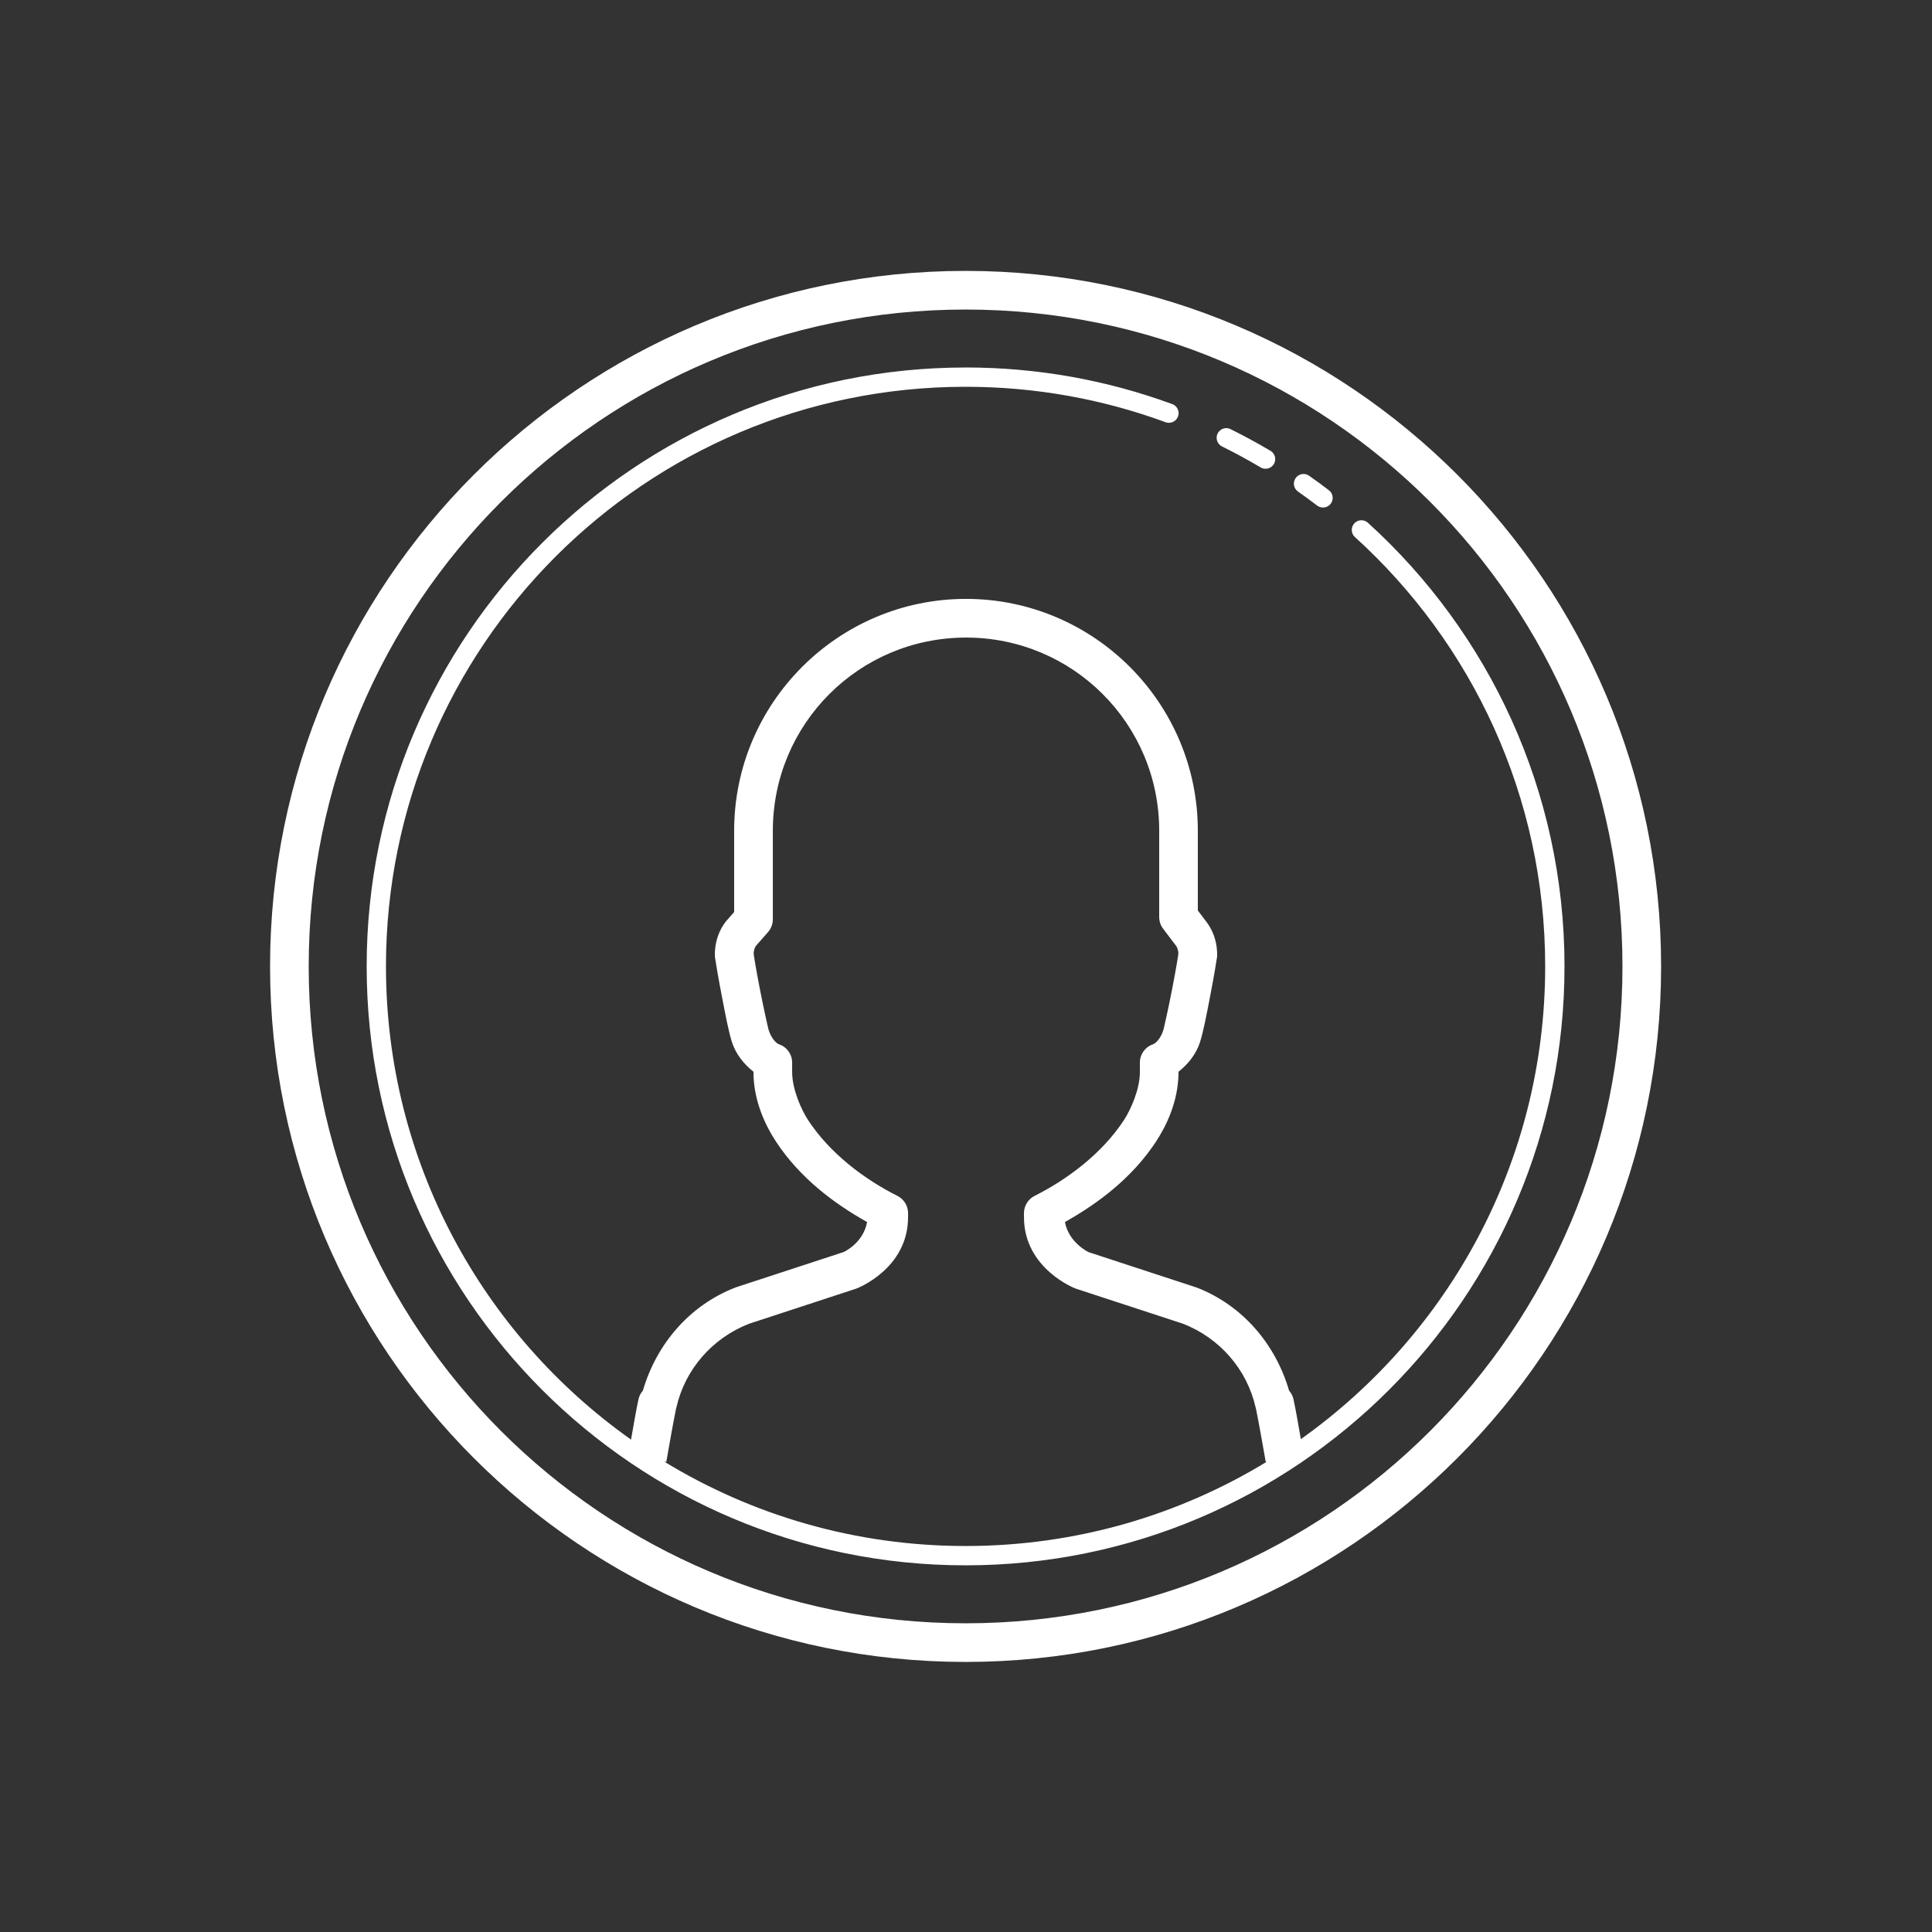 <svg version="1.1" xmlns="http://www.w3.org/2000/svg" xmlns:xlink="http://www.w3.org/1999/xlink" viewBox="0 0 172 172"><rect x="0" y="0" width="172" height="172" fill="#333333" stroke="none"/><g fill="none" fill-rule="nonzero" stroke="none" stroke-width="1" stroke-linecap="butt" stroke-linejoin="miter" stroke-miterlimit="10" stroke-dasharray="" stroke-dashoffset="0" font-family="none" font-weight="none" font-size="none" text-anchor="none" style="mix-blend-mode: normal"><path d="M0,172v-172h172v172z" fill="none"></path><g fill="#ffffff"><path d="M85.963,24.117c-34.177,0 -61.92,27.743 -61.92,61.92c0,34.177 27.743,61.92 61.92,61.92c34.177,0 61.92,-27.743 61.92,-61.92c0,-34.177 -27.743,-61.92 -61.92,-61.92zM85.963,27.557c32.318,0 58.48,26.162 58.48,58.48c0,32.318 -26.162,58.48 -58.48,58.48c-32.318,0 -58.48,-26.162 -58.48,-58.48c0,-32.318 26.162,-58.48 58.48,-58.48zM85.963,32.717c-29.438,0 -53.32,23.882 -53.32,53.32c0,29.438 23.882,53.32 53.32,53.32c29.438,0 53.32,-23.882 53.32,-53.32c0,-15.644 -6.744,-29.727 -17.482,-39.479c-0.226,-0.217 -0.552,-0.294 -0.851,-0.202c-0.299,0.093 -0.524,0.341 -0.588,0.647c-0.063,0.307 0.045,0.624 0.283,0.827c10.394,9.439 16.918,23.056 16.918,38.206c0,17.381 -8.591,32.738 -21.752,42.086c-0.2,-1.144 -0.444,-2.585 -0.655,-3.547c-0.063,-0.287 -0.198,-0.553 -0.393,-0.773c-1.206,-4.127 -4.126,-7.579 -8.204,-9.168c-0.03,-0.011 -0.06,-0.021 -0.091,-0.03l-9.557,-3.131c-0.023,-0.008 -1.76,-0.839 -2.103,-2.681c2.961,-1.662 5.991,-3.929 8.123,-7.179h-0.003c0.869,-1.322 1.992,-3.543 1.992,-6.171v-0.03c0.894,-0.705 1.59,-1.607 1.925,-2.667v-0.007c0.283,-0.884 0.575,-2.408 0.897,-4.082c0.161,-0.838 0.312,-1.659 0.423,-2.311c0.055,-0.326 0.101,-0.607 0.134,-0.84c0.033,-0.233 0.074,-0.246 0.057,-0.716c-0.041,-1.134 -0.451,-2.058 -0.924,-2.681c-0.002,-0.003 -0.004,-0.007 -0.007,-0.01c-0.028,-0.036 -0.442,-0.584 -0.786,-1.038v-7.102c0,-11.379 -9.261,-20.64 -20.64,-20.64c-11.379,0 -20.64,9.261 -20.64,20.64v7.236c-0.113,0.129 -0.246,0.279 -0.339,0.386c-0.106,0.121 -0.197,0.227 -0.265,0.306c-0.068,0.079 -0.047,0.042 -0.175,0.205c-0.005,0.007 -0.009,0.013 -0.013,0.02c-0.468,0.618 -0.882,1.541 -0.924,2.677c-0.017,0.469 0.024,0.482 0.057,0.716c0.033,0.233 0.079,0.517 0.134,0.843c0.111,0.652 0.262,1.47 0.423,2.308c0.322,1.672 0.61,3.198 0.894,4.082l0.003,0.003c0,0.001 -0,0.005 0,0.007c0.335,1.059 1.031,1.959 1.925,2.664v0.03c0,2.628 1.123,4.849 1.992,6.171h-0.003c2.134,3.25 5.164,5.52 8.126,7.182c-0.34,1.89 -2.078,2.667 -2.09,2.671c-0,0 -0.007,0.003 -0.007,0.003l-9.571,3.134c-0.029,0.01 -0.059,0.022 -0.087,0.034c-4.078,1.591 -7.002,5.042 -8.207,9.171c-0.193,0.218 -0.327,0.482 -0.39,0.766c-0.214,0.974 -0.464,2.458 -0.662,3.591c-13.198,-9.344 -21.819,-24.72 -21.819,-42.13c0,-28.509 23.091,-51.6 51.6,-51.6c6.245,0 12.226,1.108 17.764,3.138c0.293,0.126 0.631,0.08 0.88,-0.119c0.248,-0.2 0.366,-0.52 0.306,-0.833c-0.06,-0.313 -0.289,-0.567 -0.594,-0.66c-5.724,-2.098 -11.907,-3.245 -18.356,-3.245zM109.149,38.115c-0.397,0.011 -0.735,0.293 -0.817,0.682c-0.082,0.389 0.113,0.783 0.471,0.954c1.152,0.57 2.279,1.183 3.383,1.834c0.265,0.179 0.608,0.197 0.889,0.046c0.282,-0.151 0.456,-0.447 0.453,-0.767c-0.003,-0.32 -0.184,-0.612 -0.469,-0.757c-1.139,-0.673 -2.303,-1.305 -3.494,-1.895c-0.128,-0.067 -0.272,-0.101 -0.417,-0.097zM116.076,42.197c-0.383,-0.011 -0.727,0.231 -0.844,0.596c-0.118,0.364 0.02,0.762 0.337,0.977c0.572,0.401 1.139,0.816 1.693,1.24c0.378,0.288 0.918,0.216 1.206,-0.161c0.288,-0.378 0.216,-0.918 -0.161,-1.206c-0.574,-0.439 -1.16,-0.866 -1.75,-1.28c-0.14,-0.102 -0.307,-0.159 -0.48,-0.165zM86,56.76c9.519,0 17.2,7.681 17.2,17.2v7.683c0,0.375 0.123,0.739 0.349,1.038c0.504,0.665 1.012,1.337 1.149,1.515c0.083,0.11 0.179,0.302 0.208,0.635c-0.002,0.056 -0.004,0.12 -0.013,0.188c-0.026,0.182 -0.069,0.442 -0.121,0.749c-0.105,0.615 -0.252,1.419 -0.41,2.237c-0.315,1.638 -0.748,3.56 -0.789,3.689c-0.001,0.003 -0.002,0.007 -0.003,0.01c-0.241,0.767 -0.7,1.192 -0.914,1.263c-0.703,0.234 -1.176,0.892 -1.176,1.633v0.843c0,1.555 -0.835,3.387 -1.424,4.283c-1.96,2.987 -5.042,5.279 -7.948,6.739c-0.581,0.292 -0.948,0.888 -0.947,1.539v0.356c0,4.587 4.555,6.339 4.555,6.339c0.023,0.009 0.047,0.018 0.071,0.027l9.524,3.118c3.299,1.285 5.714,4.088 6.477,7.468c0.008,0.033 0.017,0.065 0.027,0.097c0.242,1.134 0.87,4.743 0.87,4.743l0.091,-0.017c-7.813,4.759 -16.99,7.501 -26.811,7.501c-9.833,0 -19.019,-2.749 -26.838,-7.518l0.191,0.034c0,0 0.619,-3.563 0.863,-4.717c0.013,-0.041 0.024,-0.082 0.034,-0.124c0.762,-3.376 3.173,-6.172 6.467,-7.461l9.534,-3.124c0.016,-0.005 0.031,-0.011 0.047,-0.017c-0,-0 4.579,-1.727 4.579,-6.349v-0.356c0.001,-0.651 -0.366,-1.246 -0.947,-1.539c-2.906,-1.459 -5.987,-3.752 -7.948,-6.739c-0.589,-0.896 -1.424,-2.728 -1.424,-4.283v-0.843c0,-0.741 -0.473,-1.398 -1.176,-1.633c-0.213,-0.071 -0.673,-0.498 -0.914,-1.263c-0.001,-0.003 -0.002,-0.007 -0.003,-0.01c-0.041,-0.128 -0.474,-2.048 -0.789,-3.685c-0.158,-0.819 -0.305,-1.622 -0.41,-2.237c-0.052,-0.308 -0.095,-0.571 -0.121,-0.752c-0.01,-0.067 -0.011,-0.129 -0.013,-0.185c0.029,-0.338 0.131,-0.531 0.215,-0.642v-0.003c-0.003,0.005 -0.001,0.004 0.044,-0.047c0.062,-0.072 0.151,-0.173 0.255,-0.292c0.208,-0.238 0.482,-0.549 0.763,-0.867c0.277,-0.315 0.43,-0.72 0.43,-1.139v-7.884c0,-9.519 7.681,-17.2 17.2,-17.2z"></path></g></g></svg>
